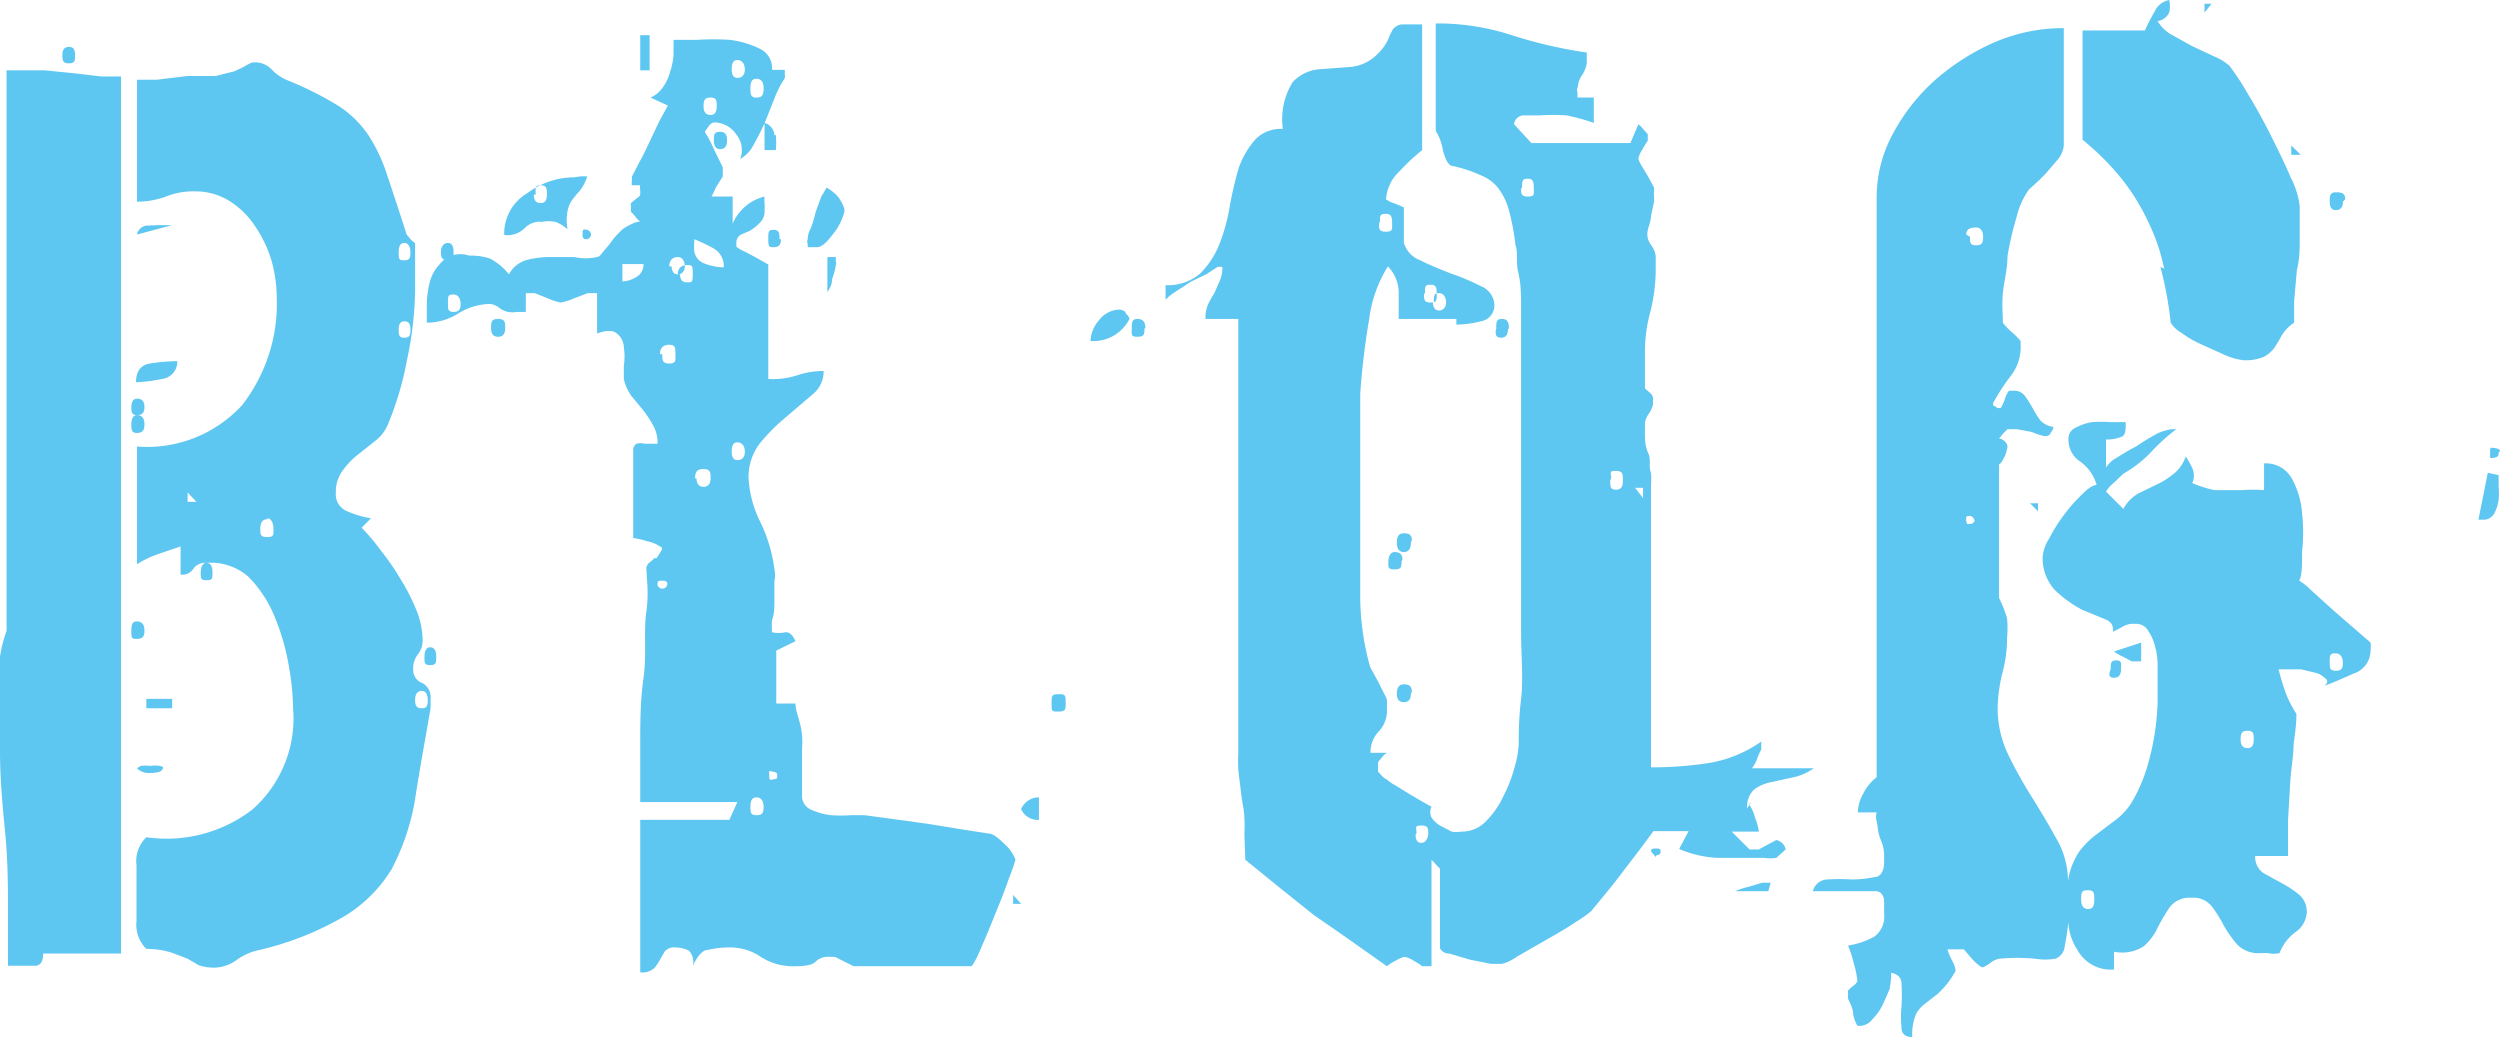 <svg xmlns="http://www.w3.org/2000/svg" viewBox="0 0 53.3 22.25"><defs><style>.cls-1{fill:#5dc6f1;}</style></defs><g id="Capa_2" data-name="Capa 2"><g id="Capa_9" data-name="Capa 9"><path class="cls-1" d="M0,14.5A3.16,3.16,0,0,1,0,14a2.9,2.9,0,0,1,.14-.55V1.5H.55l.41,0,.6.06.6.07.42,0V20.33H.92c0,.16-.05.25-.16.26H.17c0-.22,0-.59,0-1.12s0-1.11-.06-1.72S0,16.58,0,16s0-.92,0-1.14ZM1.47,1c.09,0,.13.05.13.17s0,.18-.13.18-.14-.06-.14-.18S1.38,1,1.47,1ZM2.92,8.5c.11,0,.16.06.16.18s-.05.17-.16.17-.12-.06-.12-.17S2.84,8.5,2.92,8.5Zm0,.35c.11,0,.16.07.16.2s-.05.18-.16.18-.12-.06-.12-.18S2.84,8.85,2.92,8.85Zm0,4.4c.11,0,.16.07.16.2s-.05.17-.16.17-.12,0-.12-.17S2.84,13.25,2.92,13.25ZM3.78,7.7a.37.37,0,0,1-.33.38,3.29,3.29,0,0,1-.55.07c0-.23.1-.37.3-.4A3.9,3.9,0,0,1,3.78,7.7ZM3.12,20.23a.72.72,0,0,1-.21-.59c0-.26,0-.46,0-.59s0-.33,0-.6a.71.71,0,0,1,.21-.6,3,3,0,0,0,2.26-.59,2.59,2.59,0,0,0,.87-2.14,5.77,5.77,0,0,0-.09-.91,4.84,4.84,0,0,0-.3-1.05,2.61,2.61,0,0,0-.56-.86A1.22,1.22,0,0,0,4.4,12a.3.3,0,0,0-.28.13.28.28,0,0,1-.27.12v-.6l-.47.16a2.17,2.17,0,0,0-.46.22V9.52a2.75,2.75,0,0,0,2.24-.88A3.52,3.52,0,0,0,5.9,6.33a3,3,0,0,0-.11-.77,2.64,2.64,0,0,0-.34-.72,1.8,1.8,0,0,0-.55-.55,1.37,1.37,0,0,0-.75-.21,1.54,1.54,0,0,0-.61.11,1.8,1.8,0,0,1-.62.11V1.7l.42,0L4,1.62l.6,0L5,1.52l.19-.09a1.21,1.21,0,0,1,.19-.1h.09a.49.49,0,0,1,.33.16,1,1,0,0,0,.3.21,7.2,7.2,0,0,1,1.12.56,2.26,2.26,0,0,1,.64.63,3.61,3.61,0,0,1,.4.86c.11.33.25.75.41,1.25l.09.11s.07.07.09.07V5.4c0,.08,0,.18,0,.29s0,.21,0,.31v.2a7.45,7.45,0,0,1-.17,1.46,6.79,6.79,0,0,1-.41,1.39A.87.87,0,0,1,8,9.4l-.38.3a1.72,1.72,0,0,0-.32.34.76.76,0,0,0-.14.46.39.39,0,0,0,.24.4,2.15,2.15,0,0,0,.51.15l-.2.2a4.76,4.76,0,0,1,.42.5,5.39,5.39,0,0,1,.43.63,4.07,4.07,0,0,1,.33.66,1.76,1.76,0,0,1,.12.58.48.48,0,0,1-.1.33.47.47,0,0,0-.1.32.29.29,0,0,0,.19.29.34.34,0,0,1,.18.34v.2c-.13.75-.25,1.4-.34,2a5,5,0,0,1-.49,1.43,3,3,0,0,1-1,1,6.51,6.51,0,0,1-1.85.73,1.25,1.25,0,0,0-.46.21.83.83,0,0,1-.46.16,1.06,1.06,0,0,1-.34-.05L4,20.44l-.34-.13A1.84,1.84,0,0,0,3.12,20.23Zm.35-3.85c0,.06-.1.1-.27.1a.36.36,0,0,1-.28-.1s0,0,.08-.05a.69.69,0,0,1,.2,0,.66.66,0,0,1,.21,0C3.47,16.34,3.49,16.36,3.47,16.38ZM3.4,4.8h.13l.14,0L2.92,5a.24.24,0,0,1,.2-.19ZM3.12,14.9h.55v.2H3.12ZM4,10.5v.2h.19ZM4.4,12c.08,0,.13.06.13.2s0,.17-.13.17-.12-.06-.12-.17S4.32,12,4.4,12Zm1.3-.93c-.1,0-.15.07-.15.2s0,.18.15.18.13-.06.13-.18S5.78,11.05,5.7,11.05ZM8.62,5.18c-.08,0-.12.06-.12.2s0,.17.12.17.13-.06.13-.17S8.71,5.18,8.62,5.18Zm0,1.67c-.08,0-.12.06-.12.17s0,.18.12.18.13-.06.13-.18S8.71,6.85,8.62,6.85ZM9,14.73c-.1,0-.15.06-.15.2s.05.17.15.17.12-.06.12-.17S9.08,14.73,9,14.73Zm.17-.93c.09,0,.13.07.13.2s0,.18-.13.18-.12-.06-.12-.18S9.09,13.8,9.17,13.8Zm.38-8.62c.08,0,.12.06.12.2s0,.17-.12.17-.15-.06-.15-.17S9.45,5.18,9.55,5.18Z"/><path class="cls-1" d="M15.55,17.48l.17-.38H13.65v-.27c0-.19,0-.5,0-.95s0-.93.07-1.43,0-1,.06-1.41,0-.76,0-.94a.2.2,0,0,1,.07-.11.48.48,0,0,0,.1-.09s0,0,.05,0,0,0,0,0,0,0,.07-.11.05-.11,0-.14a.73.73,0,0,0-.27-.11,1.82,1.82,0,0,0-.3-.07V9.62a.17.17,0,0,1,.07-.16.32.32,0,0,1,.17,0l.17,0,.11,0a.77.77,0,0,0-.1-.4,2.37,2.37,0,0,0-.22-.33l-.24-.29a1,1,0,0,1-.16-.36s0-.14,0-.28a1.34,1.34,0,0,0,0-.4.38.38,0,0,0-.15-.29q-.12-.11-.42,0V6.25h-.2l-.29.11a1.27,1.27,0,0,1-.29.09,1.25,1.25,0,0,1-.27-.09l-.28-.11h-.19v.4h-.19a.54.54,0,0,1-.19,0,.48.48,0,0,1-.19-.09.38.38,0,0,0-.19-.08,1.33,1.33,0,0,0-.66.19,1.27,1.27,0,0,1-.69.21c0-.14,0-.28,0-.44a2.12,2.12,0,0,1,.07-.45.81.81,0,0,1,.2-.35A.56.56,0,0,1,10,5.45a1.29,1.29,0,0,1,.44.06,1.22,1.22,0,0,1,.41.34.62.62,0,0,1,.39-.31,2,2,0,0,1,.49-.06l.51,0a1.13,1.13,0,0,0,.49,0s.05,0,.11-.09L13,5.2A1.54,1.54,0,0,1,13.16,5l.11-.11a1,1,0,0,1,.19-.11.62.62,0,0,1,.19-.06.37.37,0,0,1-.11-.11l-.09-.1V4.33l.11-.09q.09-.06.09-.09s0-.05,0-.1a.22.22,0,0,1,0-.1h-.18a.51.51,0,0,1,0-.09.34.34,0,0,0,0-.09l.16-.31c.08-.14.15-.29.23-.46s.15-.32.22-.46l.16-.29-.37-.17a.62.62,0,0,0,.27-.23,1,1,0,0,0,.15-.33,1.35,1.35,0,0,0,.07-.36c0-.12,0-.23,0-.31h.5a5.46,5.46,0,0,1,.7,0,2,2,0,0,1,.62.18.46.46,0,0,1,.28.46h.27a.34.34,0,0,1,0,.09.19.19,0,0,1,0,.09,2.14,2.14,0,0,0-.22.43l-.21.53c-.08.17-.16.33-.24.47a.71.71,0,0,1-.28.29.52.52,0,0,0-.08-.52.57.57,0,0,0-.47-.26s-.07,0-.12.08-.08.09-.08.13a2.43,2.43,0,0,1,.19.36l.19.39v.19L15.26,4a1.84,1.84,0,0,1-.09.19h.45v.58a1,1,0,0,1,.68-.58.82.82,0,0,0,0,.14.76.76,0,0,1,0,.14.34.34,0,0,1-.1.28,1.2,1.2,0,0,1-.21.17L15.8,5a.19.19,0,0,0-.1.17.81.81,0,0,0,0,.09.76.76,0,0,0,.19.11l.19.1.3.17V8.08A1.69,1.69,0,0,0,17,8a1.73,1.73,0,0,1,.56-.09.63.63,0,0,1-.25.51l-.55.47a4.08,4.08,0,0,0-.55.55,1.17,1.17,0,0,0-.25.77,2.4,2.4,0,0,0,.25.92,3.25,3.25,0,0,1,.3,1,.63.63,0,0,1,0,.26c0,.13,0,.26,0,.41s0,.29-.05.42a1.49,1.49,0,0,0,0,.26.66.66,0,0,0,.28,0c.06,0,.13,0,.22.19l-.41.2v1.13h.41c0,.15.06.27.08.37a1.55,1.55,0,0,1,.06.31,1.57,1.57,0,0,1,0,.27V17a.32.32,0,0,0,.21.27,1.38,1.38,0,0,0,.41.11,3.16,3.16,0,0,0,.43,0h.28l.52.07.8.11.8.13.52.08c.09,0,.2.08.34.22a.82.82,0,0,1,.24.34,3.4,3.4,0,0,1-.13.37q-.12.35-.3.78c-.11.28-.22.54-.32.77s-.17.35-.2.35H18.2l-.2-.1-.2-.1h-.1a.39.39,0,0,0-.31.1c-.06.07-.21.1-.44.1a1.26,1.26,0,0,1-.73-.2,1.16,1.16,0,0,0-.7-.2,1.93,1.93,0,0,0-.42.05c-.13,0-.24.15-.33.35a.35.35,0,0,0-.08-.33.62.62,0,0,0-.29-.07.25.25,0,0,0-.23.09l-.1.17a.94.94,0,0,1-.12.18.38.38,0,0,1-.3.09V17.48Zm-6-11c0,.11,0,.17.12.17s.15-.06.15-.17-.05-.2-.15-.2S9.55,6.29,9.55,6.43ZM10.77,7q0,.18-.15.18T10.47,7c0-.13,0-.2.15-.2S10.77,6.87,10.77,7Zm1.61-3.24h.14a1,1,0,0,1-.16.31c-.06.06-.11.13-.16.19a.64.64,0,0,0-.1.24,1.09,1.09,0,0,0,0,.39.76.76,0,0,0-.26-.16.78.78,0,0,0-.29,0,.44.44,0,0,0-.37.14.52.52,0,0,1-.43.14,1,1,0,0,1,.49-.89,1.68,1.68,0,0,1,1-.34Zm-1,.39q0,.18.15.18c.09,0,.13-.06.13-.18s0-.2-.13-.2S11.42,4,11.42,4.15ZM12.6,5a.11.11,0,0,1-.08.1c-.06,0-.1,0-.1-.1s0-.12.1-.1A.11.11,0,0,1,12.6,5Zm.67,1a.6.6,0,0,0,.29-.09.31.31,0,0,0,.16-.28h-.45ZM13.85.75V1.5h-.2V.75Zm.27,11.63c-.08,0-.11,0-.1.1a.11.11,0,0,0,.1.07.1.1,0,0,0,.1-.07C14.24,12.41,14.21,12.38,14.12,12.38Zm0-4.83c0,.13,0,.2.15.2s.13-.07.13-.2,0-.2-.13-.2S14.07,7.42,14.07,7.55Zm.2-1.87c0,.11.05.17.13.17s.15-.06.15-.17-.05-.2-.15-.2S14.27,5.54,14.27,5.68Zm.18.17c0,.12.05.17.15.17s.12,0,.12-.17,0-.2-.12-.2S14.45,5.72,14.45,5.85ZM15,5.61a1.18,1.18,0,0,0,.43.09.43.43,0,0,0-.21-.4,3.17,3.17,0,0,0-.42-.2.34.34,0,0,1,0,.09.32.32,0,0,0,0,.08A.33.33,0,0,0,15,5.61Zm-.15,4.59c0,.12.06.18.15.18s.15-.06.15-.18,0-.2-.15-.2S14.82,10.07,14.82,10.2ZM15,2.27q0,.18.15.18c.09,0,.13-.06.13-.18s0-.19-.13-.19S15,2.14,15,2.27ZM15.5,3q0,.18-.15.18c-.08,0-.13-.06-.13-.18s0-.19.13-.19S15.5,2.89,15.5,3Zm.1-1.52q0,.18.12.18c.1,0,.16-.06.16-.18s-.06-.2-.16-.2S15.6,1.37,15.6,1.5Zm0,8.15q0,.18.12.18c.1,0,.16-.06.16-.18s-.06-.2-.16-.2S15.6,9.52,15.6,9.65ZM16,1.88c0,.13,0,.2.13.2s.15-.07.15-.2-.05-.2-.15-.2S16,1.74,16,1.88ZM16,17.2c0,.12,0,.18.13.18s.15-.06.15-.18-.05-.2-.15-.2S16,17.07,16,17.2Zm.54-14.32a1.45,1.45,0,0,1,0,.32H16.3V2.62A.29.29,0,0,1,16.51,2.88Zm.11,2.22c0,.12-.05.17-.15.17s-.12,0-.12-.17,0-.2.12-.2S16.62,5,16.62,5.1ZM16.4,16.52c0,.09,0,.12.07.1s.1,0,.1-.07,0-.08-.1-.1S16.4,16.44,16.4,16.52ZM17.88,4.21c.09.14.14.25.12.31a1.22,1.22,0,0,1-.24.47c-.14.19-.25.28-.34.28h-.2V5.2a.13.13,0,0,1,0-.1s0-.13.07-.24a3.37,3.37,0,0,0,.1-.34l.12-.33A2.16,2.16,0,0,0,17.62,4,.88.88,0,0,1,17.88,4.21Zm-.06,1.27v.1a.08.08,0,0,1,0,.07,1.33,1.33,0,0,1-.08.3c0,.15-.08.24-.1.28V5.48Zm3.95,13.79H21.6v-.19ZM22.15,17v.48a.39.39,0,0,1-.38-.23A.41.41,0,0,1,22.15,17Z"/><path class="cls-1" d="M22.72,15c0,.12,0,.17-.15.17s-.15,0-.15-.17,0-.2.15-.2S22.72,14.82,22.72,15ZM24,6.68c.05.05.08.09.08.12a.86.86,0,0,1-.83.47.7.7,0,0,1,.18-.44.56.56,0,0,1,.45-.23S24,6.62,24,6.68Zm.4.32c0,.12,0,.18-.15.18s-.12-.06-.12-.18,0-.2.12-.2S24.42,6.87,24.42,7Zm2.13,10.77a2.3,2.3,0,0,0,0-.32c0-.17-.05-.35-.07-.54s-.05-.37-.06-.53,0-.28,0-.33c0-.23,0-.59,0-1.07s0-1,0-1.64,0-1.25,0-1.91,0-1.31,0-1.92,0-1.15,0-1.63,0-.85,0-1.08H25.7a.73.73,0,0,1,.06-.32,2.36,2.36,0,0,1,.13-.23L26,6a.68.68,0,0,0,.06-.31l-.05,0s0,0-.05,0l-.23.15L25.4,6l-.34.22a1.19,1.19,0,0,0-.21.17V6.08a1.07,1.07,0,0,0,.74-.25A1.86,1.86,0,0,0,26,5.2a4,4,0,0,0,.22-.81,8.06,8.06,0,0,1,.19-.81A1.88,1.88,0,0,1,26.74,3a.74.74,0,0,1,.61-.25,1.51,1.51,0,0,1,.21-1,.88.88,0,0,1,.53-.27l.66-.05a.92.92,0,0,0,.63-.29A1,1,0,0,0,29.6.83a1.39,1.39,0,0,1,.1-.21.3.3,0,0,1,.18-.1l.44,0V3.2a4.45,4.45,0,0,0-.48.45.89.89,0,0,0-.29.6.09.09,0,0,0,0,0,.09.09,0,0,1,0,0,.65.65,0,0,0,.19.09l.19.08v.75a.56.56,0,0,0,.35.38c.2.1.42.19.65.28a4.74,4.74,0,0,1,.64.27.45.45,0,0,1,.29.4.34.34,0,0,1-.29.35,2.07,2.07,0,0,1-.52.07V6.8H29.82c0-.15,0-.34,0-.57a.8.8,0,0,0-.23-.55,2.77,2.77,0,0,0-.4,1.13A15.84,15.84,0,0,0,29,8.4C29,9,29,9.48,29,10s0,.91,0,1.18v1.5a5.6,5.6,0,0,0,.2,1.5.53.53,0,0,0,.06.13l.13.24.12.24a.42.42,0,0,1,.06.14v.19a.65.65,0,0,1-.17.47.63.63,0,0,0-.18.46h.35a.47.47,0,0,0-.11.1l-.08.1v.2l.08.09a.33.33,0,0,0,.11.08.87.87,0,0,0,.19.13l.29.18.29.17.18.1a.26.26,0,0,0,0,.23.59.59,0,0,0,.18.17l.25.13a.63.63,0,0,0,.2,0,.71.71,0,0,0,.53-.22,1.86,1.86,0,0,0,.37-.53,3.07,3.07,0,0,0,.24-.62,2.09,2.09,0,0,0,.09-.52c0-.2,0-.52.05-.94s0-.91,0-1.44,0-1.1,0-1.69,0-1.15,0-1.69,0-1,0-1.43,0-.74,0-.94c0,0,0-.18,0-.4s0-.46,0-.73,0-.52-.06-.77,0-.44-.06-.58a4.81,4.81,0,0,0-.13-.71,1.36,1.36,0,0,0-.21-.47.85.85,0,0,0-.37-.3,3,3,0,0,0-.62-.21c-.1,0-.17-.15-.22-.35a1.1,1.1,0,0,0-.15-.4V.5a5.09,5.09,0,0,1,1.62.25,9.77,9.77,0,0,0,1.6.37v.21s0,.12-.1.27-.08.24-.1.28,0,.05,0,.1a.41.41,0,0,1,0,.1h.35v.54a4.43,4.43,0,0,0-.58-.16,4.34,4.34,0,0,0-.57,0h-.33a.21.21,0,0,0-.22.19l.37.4h2.11l.17-.4a.56.56,0,0,1,.11.11l.09.1V3a1.76,1.76,0,0,0-.11.18.57.57,0,0,0-.09.2.52.52,0,0,0,.06.14l.14.23.13.24a.51.51,0,0,1,0,.14.84.84,0,0,1,0,.19l-.06.28c0,.11-.05.21-.07.31s0,.15,0,.17a.54.54,0,0,0,.09.17.5.5,0,0,1,.08.21c0,.14,0,.24,0,.27a3.7,3.7,0,0,1-.11.9,3.26,3.26,0,0,0-.12.9c0,.07,0,.2,0,.39s0,.31,0,.36l.1.09a.16.16,0,0,1,.07.11.33.33,0,0,1,0,.1.09.09,0,0,1,0,.05s0,0,0,0a.6.6,0,0,1-.08.18.5.5,0,0,0-.09.2s0,.11,0,.23,0,.27.07.42,0,.29.06.42a1.59,1.59,0,0,1,0,.25v.7c0,.32,0,.67,0,1.06s0,.81,0,1.24,0,.85,0,1.25,0,.76,0,1.08,0,.54,0,.7a8.15,8.15,0,0,0,1.22-.09,2.71,2.71,0,0,0,1.13-.46v.17a1.44,1.44,0,0,0-.09.2.67.67,0,0,1-.11.2h1.32a1.22,1.22,0,0,1-.47.2l-.46.1a.87.87,0,0,0-.35.16.5.5,0,0,0-.14.39s0,0,.05-.07,0-.06,0,0a1,1,0,0,1,.12.28,1.3,1.3,0,0,1,.08.29h-.58l.38.38h.2l.2-.11.17-.09a.24.24,0,0,1,.13.07.23.23,0,0,1,.07.13l-.2.18a.83.83,0,0,1-.25,0H36.64a2.32,2.32,0,0,1-.84-.19l.2-.38h-.75l-.25.34-.39.51c-.14.19-.28.36-.41.52l-.28.34a2.71,2.71,0,0,1-.33.23c-.19.13-.4.25-.63.38l-.61.35a1,1,0,0,1-.33.16l-.23,0-.45-.09-.44-.13c-.13,0-.2-.09-.2-.13V18.52l-.18-.19V20.6h-.2a.78.78,0,0,0-.17-.11.57.57,0,0,0-.2-.09.58.58,0,0,0-.19.08.9.9,0,0,0-.19.12L28.72,20,28,19.5l-.7-.56-.75-.61Zm2.87-13c0,.11,0,.17.15.17s.13-.06.13-.17,0-.21-.13-.21S29.42,4.59,29.42,4.73Zm.48,7.2c0,.11,0,.17-.15.17s-.13-.06-.13-.17.05-.2.13-.2S29.9,11.79,29.9,11.93Zm.2-.41q0,.21-.15.21t-.15-.21c0-.13.05-.19.15-.19S30.1,11.39,30.1,11.52Zm0,3.23q0,.18-.15.18t-.15-.18c0-.13.05-.2.15-.2S30.1,14.62,30.1,14.75Zm.1,3q0,.18.12.18t.15-.18c0-.13,0-.19-.15-.19S30.2,17.64,30.2,17.77Zm.18-11.52c0,.12,0,.18.14.18s.13-.06.13-.18,0-.2-.13-.2S30.38,6.12,30.38,6.25Zm.19.18c0,.11.05.17.13.17s.15-.06.15-.17-.05-.2-.15-.2S30.57,6.29,30.57,6.43Zm1.6.57q0,.18-.15.18T31.9,7c0-.13,0-.2.12-.2S32.17,6.87,32.17,7Zm.28-3c0,.11,0,.17.15.17s.12-.06.12-.17,0-.21-.12-.21S32.45,3.84,32.45,4Zm1.9,6.22c0,.13,0,.2.12.2s.15-.07.15-.2,0-.2-.15-.2S34.35,10.07,34.35,10.2Zm.7.38V10.4h-.17Zm.27,7.65s0,0-.07-.08,0-.1.07-.1.12,0,.1.1A.09.09,0,0,1,35.32,18.23Z"/><path class="cls-1" d="M37.7,19H37a1.28,1.28,0,0,1,.27-.09l.3-.09h.09l.09,0Zm2.59,2.08-.15.34a1.16,1.16,0,0,1-.22.31.34.34,0,0,1-.25.14l-.07,0a.83.83,0,0,1-.09-.24c0-.14-.08-.26-.11-.34v-.17a.58.58,0,0,1,.11-.1.29.29,0,0,0,.09-.1,2,2,0,0,0-.08-.39,2.25,2.25,0,0,0-.12-.37,1.74,1.74,0,0,0,.56-.19.53.53,0,0,0,.21-.48c0-.05,0-.14,0-.27S40.09,19,40,19H38.65a.33.33,0,0,1,.31-.25,4.12,4.12,0,0,1,.51,0,2.31,2.31,0,0,0,.49-.05c.14,0,.21-.14.21-.32v-.1c0-.09,0-.21-.07-.37s-.06-.29-.09-.4,0-.17,0-.19h-.4a.83.83,0,0,1,.12-.41,1,1,0,0,1,.28-.34V4.23a2.84,2.84,0,0,1,.37-1.42,4.13,4.13,0,0,1,.93-1.15A4.9,4.9,0,0,1,42.55.89,3.7,3.7,0,0,1,44,.6V3.1a.56.56,0,0,1-.11.28l-.24.28a3,3,0,0,1-.25.25c-.08.08-.14.12-.15.14a1.72,1.72,0,0,0-.26.59,6.56,6.56,0,0,0-.19.82c0,.29-.08.56-.1.81s0,.43,0,.53v.08a1.35,1.35,0,0,0,.19.2,1.54,1.54,0,0,1,.19.19v.08a1,1,0,0,1-.2.65,4.48,4.48,0,0,0-.38.58.09.09,0,0,0,0,.07s0,0,0,0a.15.15,0,0,1,.08.05s.06,0,.07,0,.05-.07.09-.18a.65.65,0,0,1,.09-.19h.1a.28.28,0,0,1,.24.11,2.72,2.72,0,0,1,.16.25,2.26,2.26,0,0,0,.16.26.43.43,0,0,0,.29.15.19.19,0,0,1-.06.12c0,.06-.08.08-.12.08a1.26,1.26,0,0,1-.28-.09L43,9.15h-.2l-.09.09-.09.11a.19.19,0,0,1,.12.06.17.17,0,0,1,.06.11.77.77,0,0,1-.06.21c-.05.1-.08.15-.12.17v2.85a2.64,2.64,0,0,1,.17.43,2.19,2.19,0,0,1,0,.42,2.76,2.76,0,0,1-.1.75,3.32,3.32,0,0,0-.1.77,2.28,2.28,0,0,0,.24,1,9.77,9.77,0,0,0,.53.94q.28.45.51.87a1.8,1.8,0,0,1,.22.85,1.53,1.53,0,0,1,.23-.61,1.71,1.71,0,0,1,.35-.36l.41-.31a1.38,1.38,0,0,0,.39-.43,3.47,3.47,0,0,0,.32-.76A5.48,5.48,0,0,0,46,15V14.2a1.37,1.37,0,0,0-.05-.4,1,1,0,0,0-.15-.35.29.29,0,0,0-.27-.15s-.09,0-.1,0a.49.49,0,0,0-.19.07l-.19.1c0-.1,0-.19-.15-.26L44.39,13a2.59,2.59,0,0,1-.58-.42,1,1,0,0,1-.26-.71.83.83,0,0,1,.14-.39,3.36,3.36,0,0,1,.32-.51,3.47,3.47,0,0,1,.39-.44c.13-.13.23-.19.3-.19a.92.92,0,0,0-.35-.5.55.55,0,0,1-.25-.47.25.25,0,0,1,.15-.25A1.11,1.11,0,0,1,44.6,9a2.69,2.69,0,0,1,.4,0h.32c0,.18,0,.29-.11.32a.83.83,0,0,1-.31.05v.6a.57.57,0,0,1,.21-.2c.13-.08.27-.17.43-.25A4.69,4.69,0,0,1,46,9.24a1.06,1.06,0,0,1,.3-.09h.1a4.06,4.06,0,0,0-.55.5,2.66,2.66,0,0,1-.58.45l-.2.19a.77.77,0,0,0-.17.19l.37.37a.85.85,0,0,1,.32-.33l.37-.18a1.65,1.65,0,0,0,.36-.22.79.79,0,0,0,.28-.39,2,2,0,0,1,.14.25.4.4,0,0,1,0,.32,2.66,2.66,0,0,0,.47.15l.28,0,.29,0a3.19,3.19,0,0,1,.49,0V9.88a.63.63,0,0,1,.59.32,1.78,1.78,0,0,1,.22.74,3.84,3.84,0,0,1,0,.83c0,.29,0,.49-.06.61a1.44,1.44,0,0,1,.26.21l.51.46.75.65a.82.82,0,0,1,0,.18.52.52,0,0,1-.36.48c-.25.11-.45.2-.62.26.07-.06.08-.12,0-.17a.42.42,0,0,0-.21-.11l-.29-.07-.2,0h-.28a4.74,4.74,0,0,0,.15.5,2.37,2.37,0,0,0,.23.45q0,.25-.06.63c0,.25-.05.51-.07.79l-.05.86c0,.28,0,.53,0,.75h-.7a.42.42,0,0,0,.17.36l.38.21a2.35,2.35,0,0,1,.37.24.48.48,0,0,1,.18.41.56.56,0,0,1-.25.41,1,1,0,0,0-.33.44.58.58,0,0,1-.25,0H48.2a.63.63,0,0,1-.51-.19,2.63,2.63,0,0,1-.28-.4,2.7,2.7,0,0,0-.25-.4.5.5,0,0,0-.44-.19.53.53,0,0,0-.46.2,4.23,4.23,0,0,0-.25.42,1.21,1.21,0,0,1-.3.41.84.84,0,0,1-.64.12v.38a.81.81,0,0,1-.78-.42,1.17,1.17,0,0,1-.17-.88,5.59,5.59,0,0,1-.1.8.31.31,0,0,1-.2.27,1.32,1.32,0,0,1-.43,0,4.17,4.17,0,0,0-.77,0,.49.49,0,0,0-.2.1c-.1.07-.15.09-.17.08s-.1-.06-.2-.17l-.18-.21-.17,0-.18,0a1.19,1.19,0,0,0,.1.24c.07.14.09.22.05.26a1.84,1.84,0,0,1-.36.45l-.27.21a.67.67,0,0,0-.19.22,1.11,1.11,0,0,0-.08.49c-.15,0-.23-.07-.23-.2a2.32,2.32,0,0,1,0-.45,4,4,0,0,0,0-.48c0-.13-.07-.21-.22-.24A1.56,1.56,0,0,1,40.29,21.06ZM42,11c-.07,0-.09,0-.08.1s.05.07.08.07a.1.1,0,0,0,.1-.07C42.07,11,42,11,42,11Zm0-5.95c0,.12,0,.18.13.18s.15-.06.15-.18-.05-.2-.15-.2S41.92,4.87,41.92,5Zm1.45,5.68v.17l-.17-.17Zm2.69-5a4.14,4.14,0,0,0-.34-1,4.55,4.55,0,0,0-.56-.91,5.54,5.54,0,0,0-.84-.84V.65h1.33a4,4,0,0,1,.21-.41A.43.43,0,0,1,46.25,0a.68.68,0,0,1,0,.26A.32.32,0,0,1,46,.45a.83.83,0,0,0,.28.28l.45.25.47.22a1.18,1.18,0,0,1,.33.2,5.33,5.33,0,0,1,.37.56c.17.28.34.58.5.9s.32.64.44.93a1.76,1.76,0,0,1,.19.61v.22c0,.09,0,.24,0,.46s0,.44-.06.67l-.06.68c0,.21,0,.36,0,.45a.86.86,0,0,0-.28.3,2.26,2.26,0,0,1-.16.26.68.68,0,0,1-.21.17,1,1,0,0,1-.43.07,1.37,1.37,0,0,1-.37-.1l-.51-.23a2.32,2.32,0,0,1-.45-.26.62.62,0,0,1-.22-.21A8,8,0,0,0,46.06,5.69ZM44.37,19.18c0,.13.05.2.15.2s.13-.07.13-.2,0-.2-.13-.2S44.37,19,44.37,19.18Zm.85-4.91q0,.18-.15.18T45,14.27c0-.13,0-.19.12-.19S45.22,14.14,45.22,14.27Zm.43-.57v.4h-.2L45.26,14a1,1,0,0,1-.19-.11ZM47.15.08,47,.27V.08Zm.62,15.69q0,.18.15.18c.09,0,.13-.06.13-.18s0-.19-.13-.19S47.77,15.64,47.77,15.77ZM49.05,3.3h-.2V3.1Zm.9,1q0,.18-.15.18c-.09,0-.13-.06-.13-.18s0-.2.13-.2S50,4.12,50,4.25Zm-.28,9.83c0,.11,0,.17.13.17s.15-.06.15-.17-.05-.2-.15-.2S49.67,13.94,49.67,14.08Zm3.6-4v.23a1.67,1.67,0,0,1,0,.31.91.91,0,0,1-.1.29.26.26,0,0,1-.23.12h-.1l.2-1Zm0-.48c0,.06,0,.09-.1.11s-.08,0-.08-.11,0-.11.08-.1S53.3,9.58,53.3,9.62Z"/></g></g></svg>